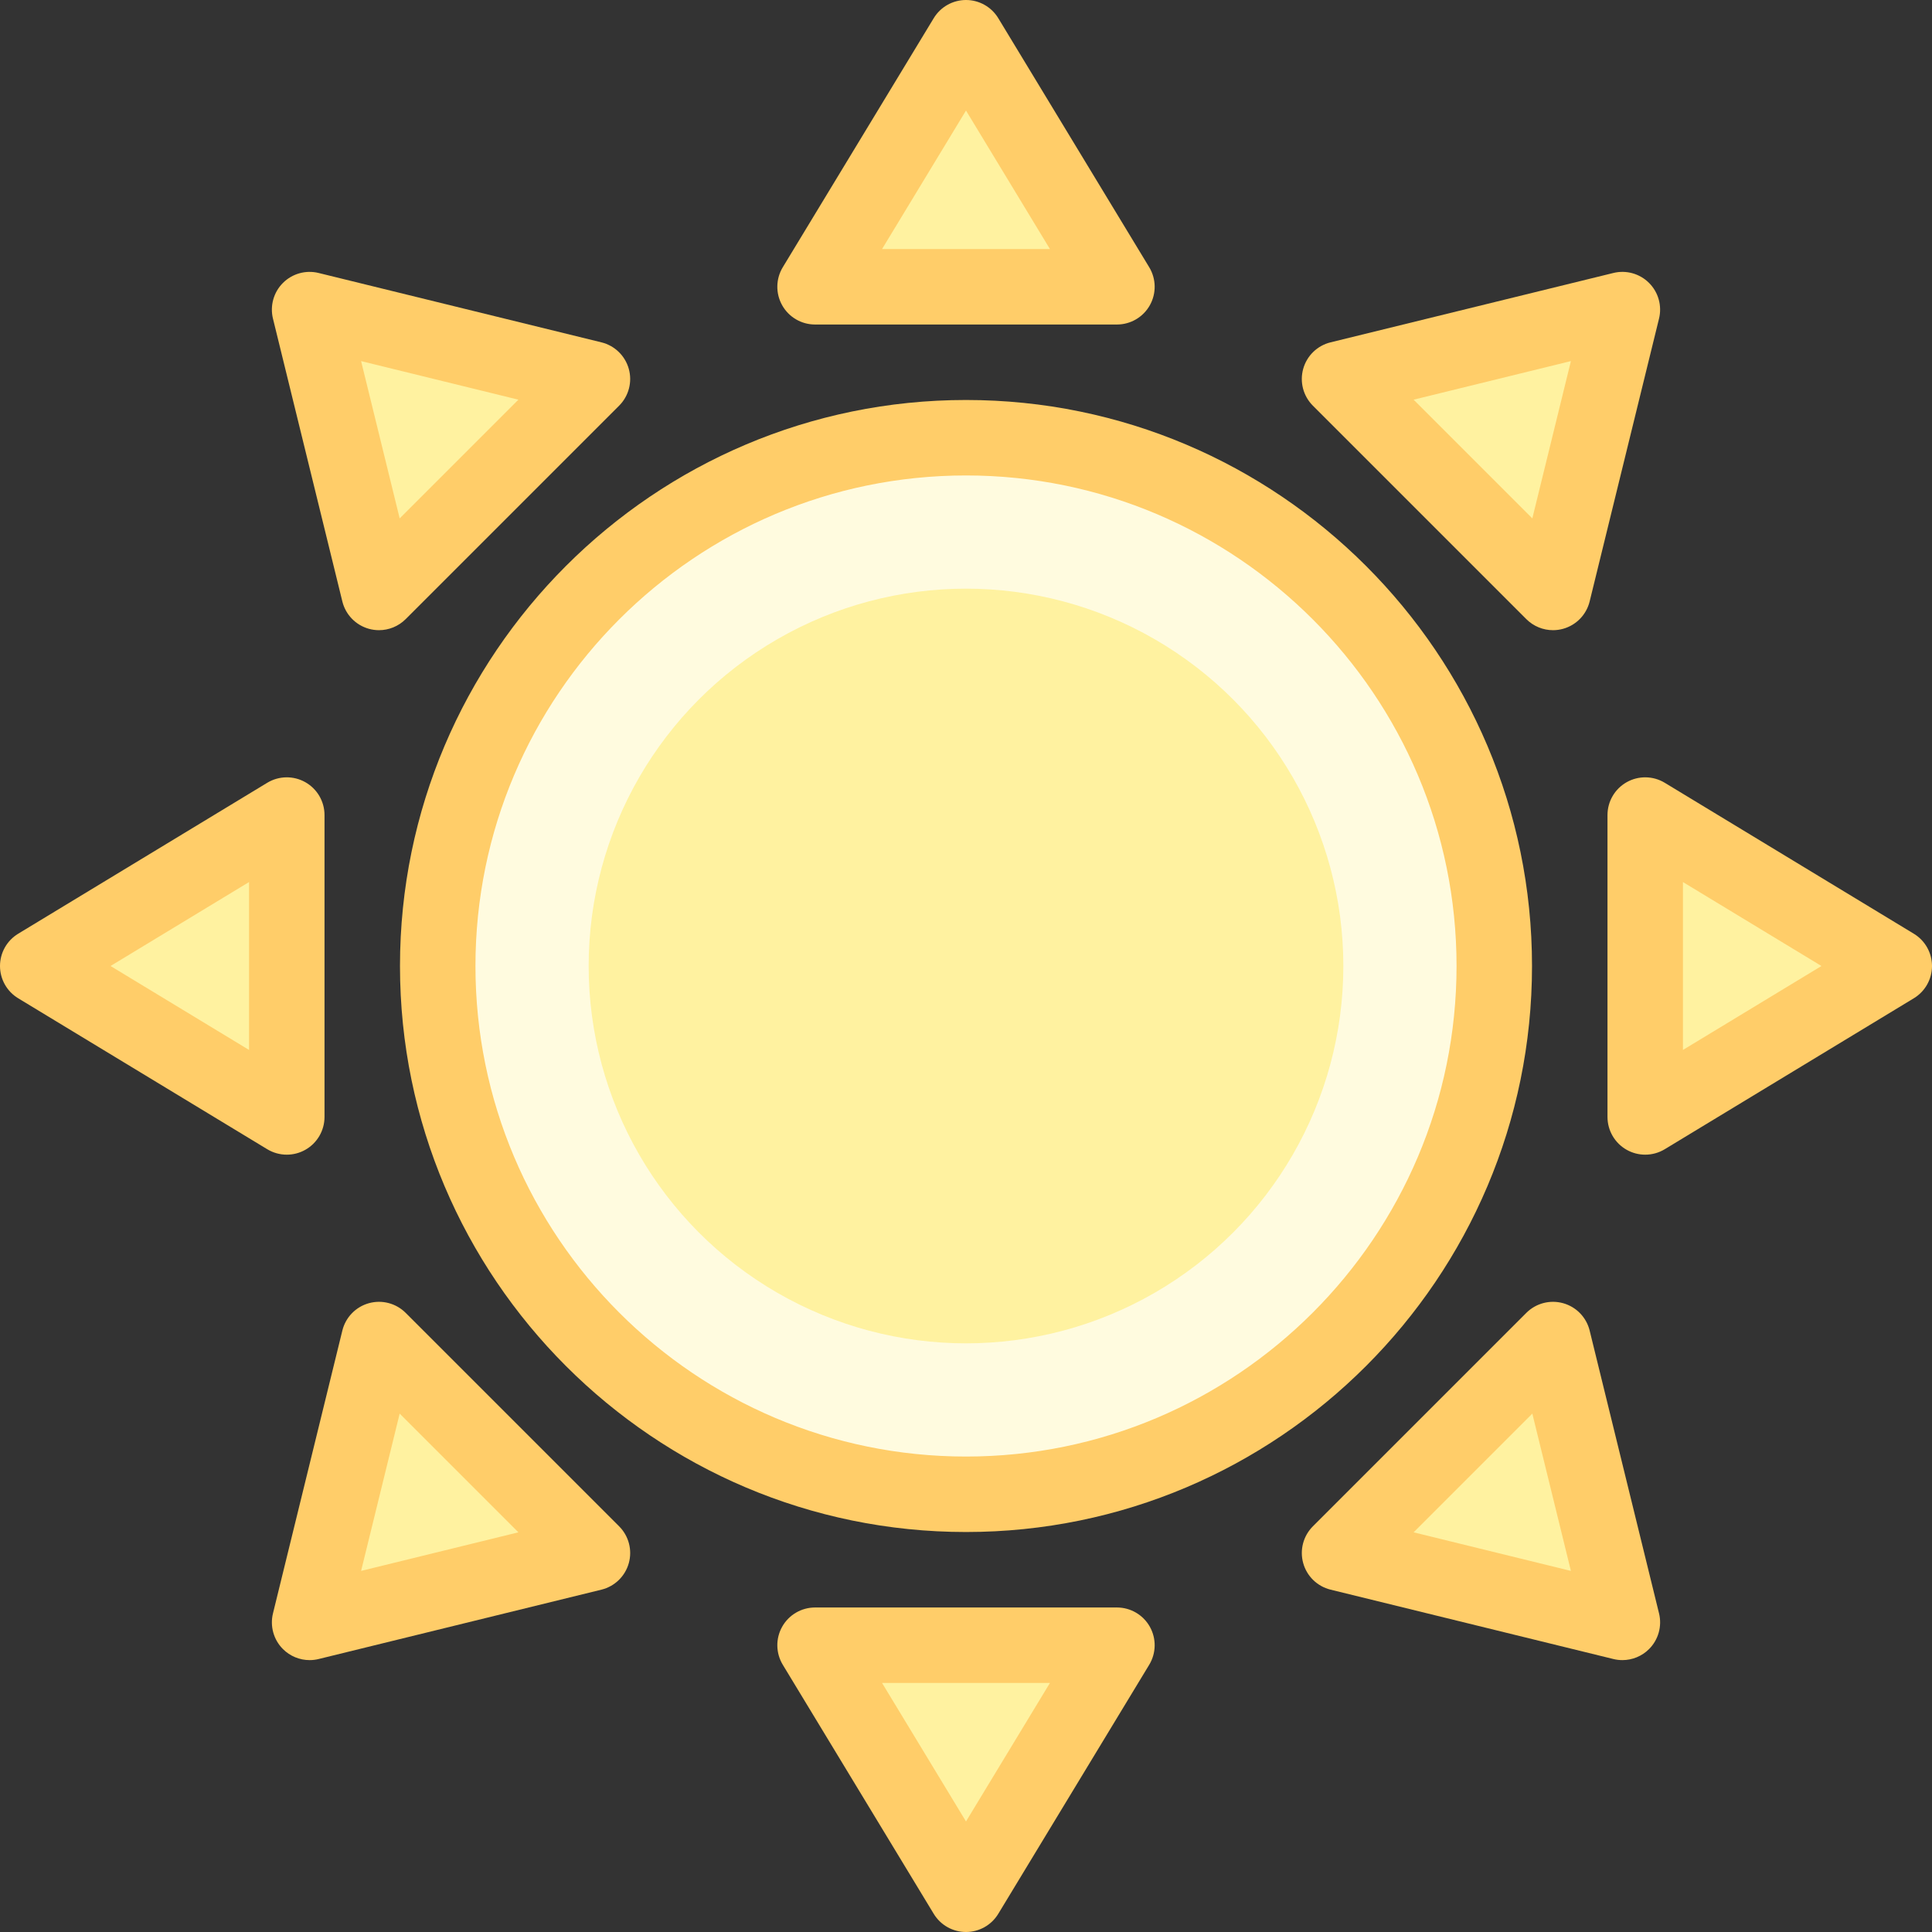 <svg id="Layer_1" enable-background="new 0 0 512 512" height="512" viewBox="0 0 512 512" width="512" xmlns="http://www.w3.org/2000/svg"><rect x="0" y="0" width="512" height="512" fill="#333333" stroke="none"/><g><circle cx="256" cy="256" fill="#fffbdf" r="140"/><g fill="#fff2a0"><circle cx="256" cy="256" r="100"/><path d="m296 76-40-66-40 66z"/><path d="m216 436 40 66 40-66z"/><path d="m157.005 100.437-74.953-18.385 18.385 74.953z"/><path d="m354.995 411.564 74.953 18.384-18.385-74.953z"/><path d="m76 216-66 40 66 40z"/><path d="m436 296 66-40-66-40z"/><path d="m100.437 354.995-18.385 74.953 74.953-18.384z"/><path d="m411.563 157.005 18.385-74.953-74.953 18.385z"/></g><g fill="#ffcd69"><path d="m256 106c-82.71 0-150 67.29-150 150s67.29 150 150 150 150-67.29 150-150-67.29-150-150-150zm0 280c-71.682 0-130-58.318-130-130s58.318-130 130-130 130 58.318 130 130-58.318 130-130 130z"/><path d="m216 86h80c3.611 0 6.941-1.946 8.713-5.092s1.71-7.003-.161-10.091l-40-66c-1.812-2.99-5.055-4.817-8.552-4.817s-6.74 1.827-8.552 4.817l-40 66c-1.872 3.088-1.933 6.945-.161 10.091s5.102 5.092 8.713 5.092zm40-56.706 22.246 36.706h-44.492z"/><path d="m296 426h-80c-3.611 0-6.941 1.946-8.713 5.092s-1.71 7.003.161 10.091l40 66c1.812 2.99 5.055 4.817 8.552 4.817s6.74-1.827 8.552-4.817l40-66c1.871-3.088 1.933-6.945.161-10.091s-5.102-5.092-8.713-5.092zm-40 56.706-22.246-36.706h44.492z"/><path d="m90.725 159.387c.86 3.507 3.543 6.277 7.021 7.249.889.248 1.793.369 2.69.369 2.616 0 5.17-1.028 7.072-2.929l56.568-56.568c2.553-2.553 3.531-6.285 2.56-9.762-.972-3.478-3.742-6.161-7.249-7.021l-74.953-18.385c-3.399-.834-6.981.169-9.454 2.641-2.472 2.473-3.474 6.058-2.641 9.454zm46.655-53.468-31.461 31.46-10.225-41.685z"/><path d="m421.275 352.613c-.86-3.507-3.543-6.277-7.021-7.249-3.479-.972-7.208.007-9.762 2.56l-56.568 56.568c-2.553 2.553-3.531 6.285-2.56 9.762.972 3.478 3.742 6.161 7.249 7.021l74.953 18.385c.79.194 1.589.288 2.382.288 2.62 0 5.174-1.031 7.072-2.929 2.472-2.473 3.474-6.058 2.641-9.454zm-46.655 53.468 31.461-31.461 10.225 41.686z"/><path d="m80.908 304.713c3.146-1.772 5.092-5.102 5.092-8.713v-80c0-3.611-1.946-6.941-5.092-8.713-3.146-1.771-7.002-1.71-10.091.161l-66 40c-2.99 1.812-4.817 5.055-4.817 8.552s1.827 6.74 4.817 8.552l66 40c1.591.964 3.386 1.448 5.183 1.448 1.69 0 3.383-.428 4.908-1.287zm-14.908-26.467-36.706-22.246 36.706-22.246z"/><path d="m507.183 247.448-66-40c-3.088-1.871-6.945-1.933-10.091-.161s-5.092 5.102-5.092 8.713v80c0 3.611 1.946 6.941 5.092 8.713 1.525.859 3.217 1.287 4.908 1.287 1.797 0 3.592-.484 5.183-1.448l66-40c2.99-1.812 4.817-5.055 4.817-8.552s-1.827-6.74-4.817-8.552zm-61.183 30.798v-44.492l36.706 22.246z"/><path d="m107.508 347.924c-2.554-2.553-6.286-3.532-9.762-2.56-3.478.972-6.161 3.742-7.021 7.249l-18.385 74.953c-.833 3.396.169 6.981 2.641 9.454 1.898 1.898 4.451 2.929 7.072 2.929.793 0 1.593-.094 2.382-.288l74.953-18.385c3.507-.86 6.277-3.543 7.249-7.021.971-3.478-.007-7.209-2.56-9.762zm-11.814 68.382 10.225-41.686 31.461 31.461z"/><path d="m404.492 164.076c1.901 1.901 4.456 2.929 7.072 2.929.897 0 1.802-.121 2.69-.369 3.478-.972 6.161-3.742 7.021-7.249l18.385-74.953c.833-3.396-.168-6.981-2.641-9.454s-6.057-3.475-9.454-2.641l-74.953 18.385c-3.507.86-6.277 3.543-7.249 7.021-.971 3.478.007 7.209 2.56 9.762zm11.814-68.382-10.225 41.686-31.461-31.46z"/></g></g></svg>